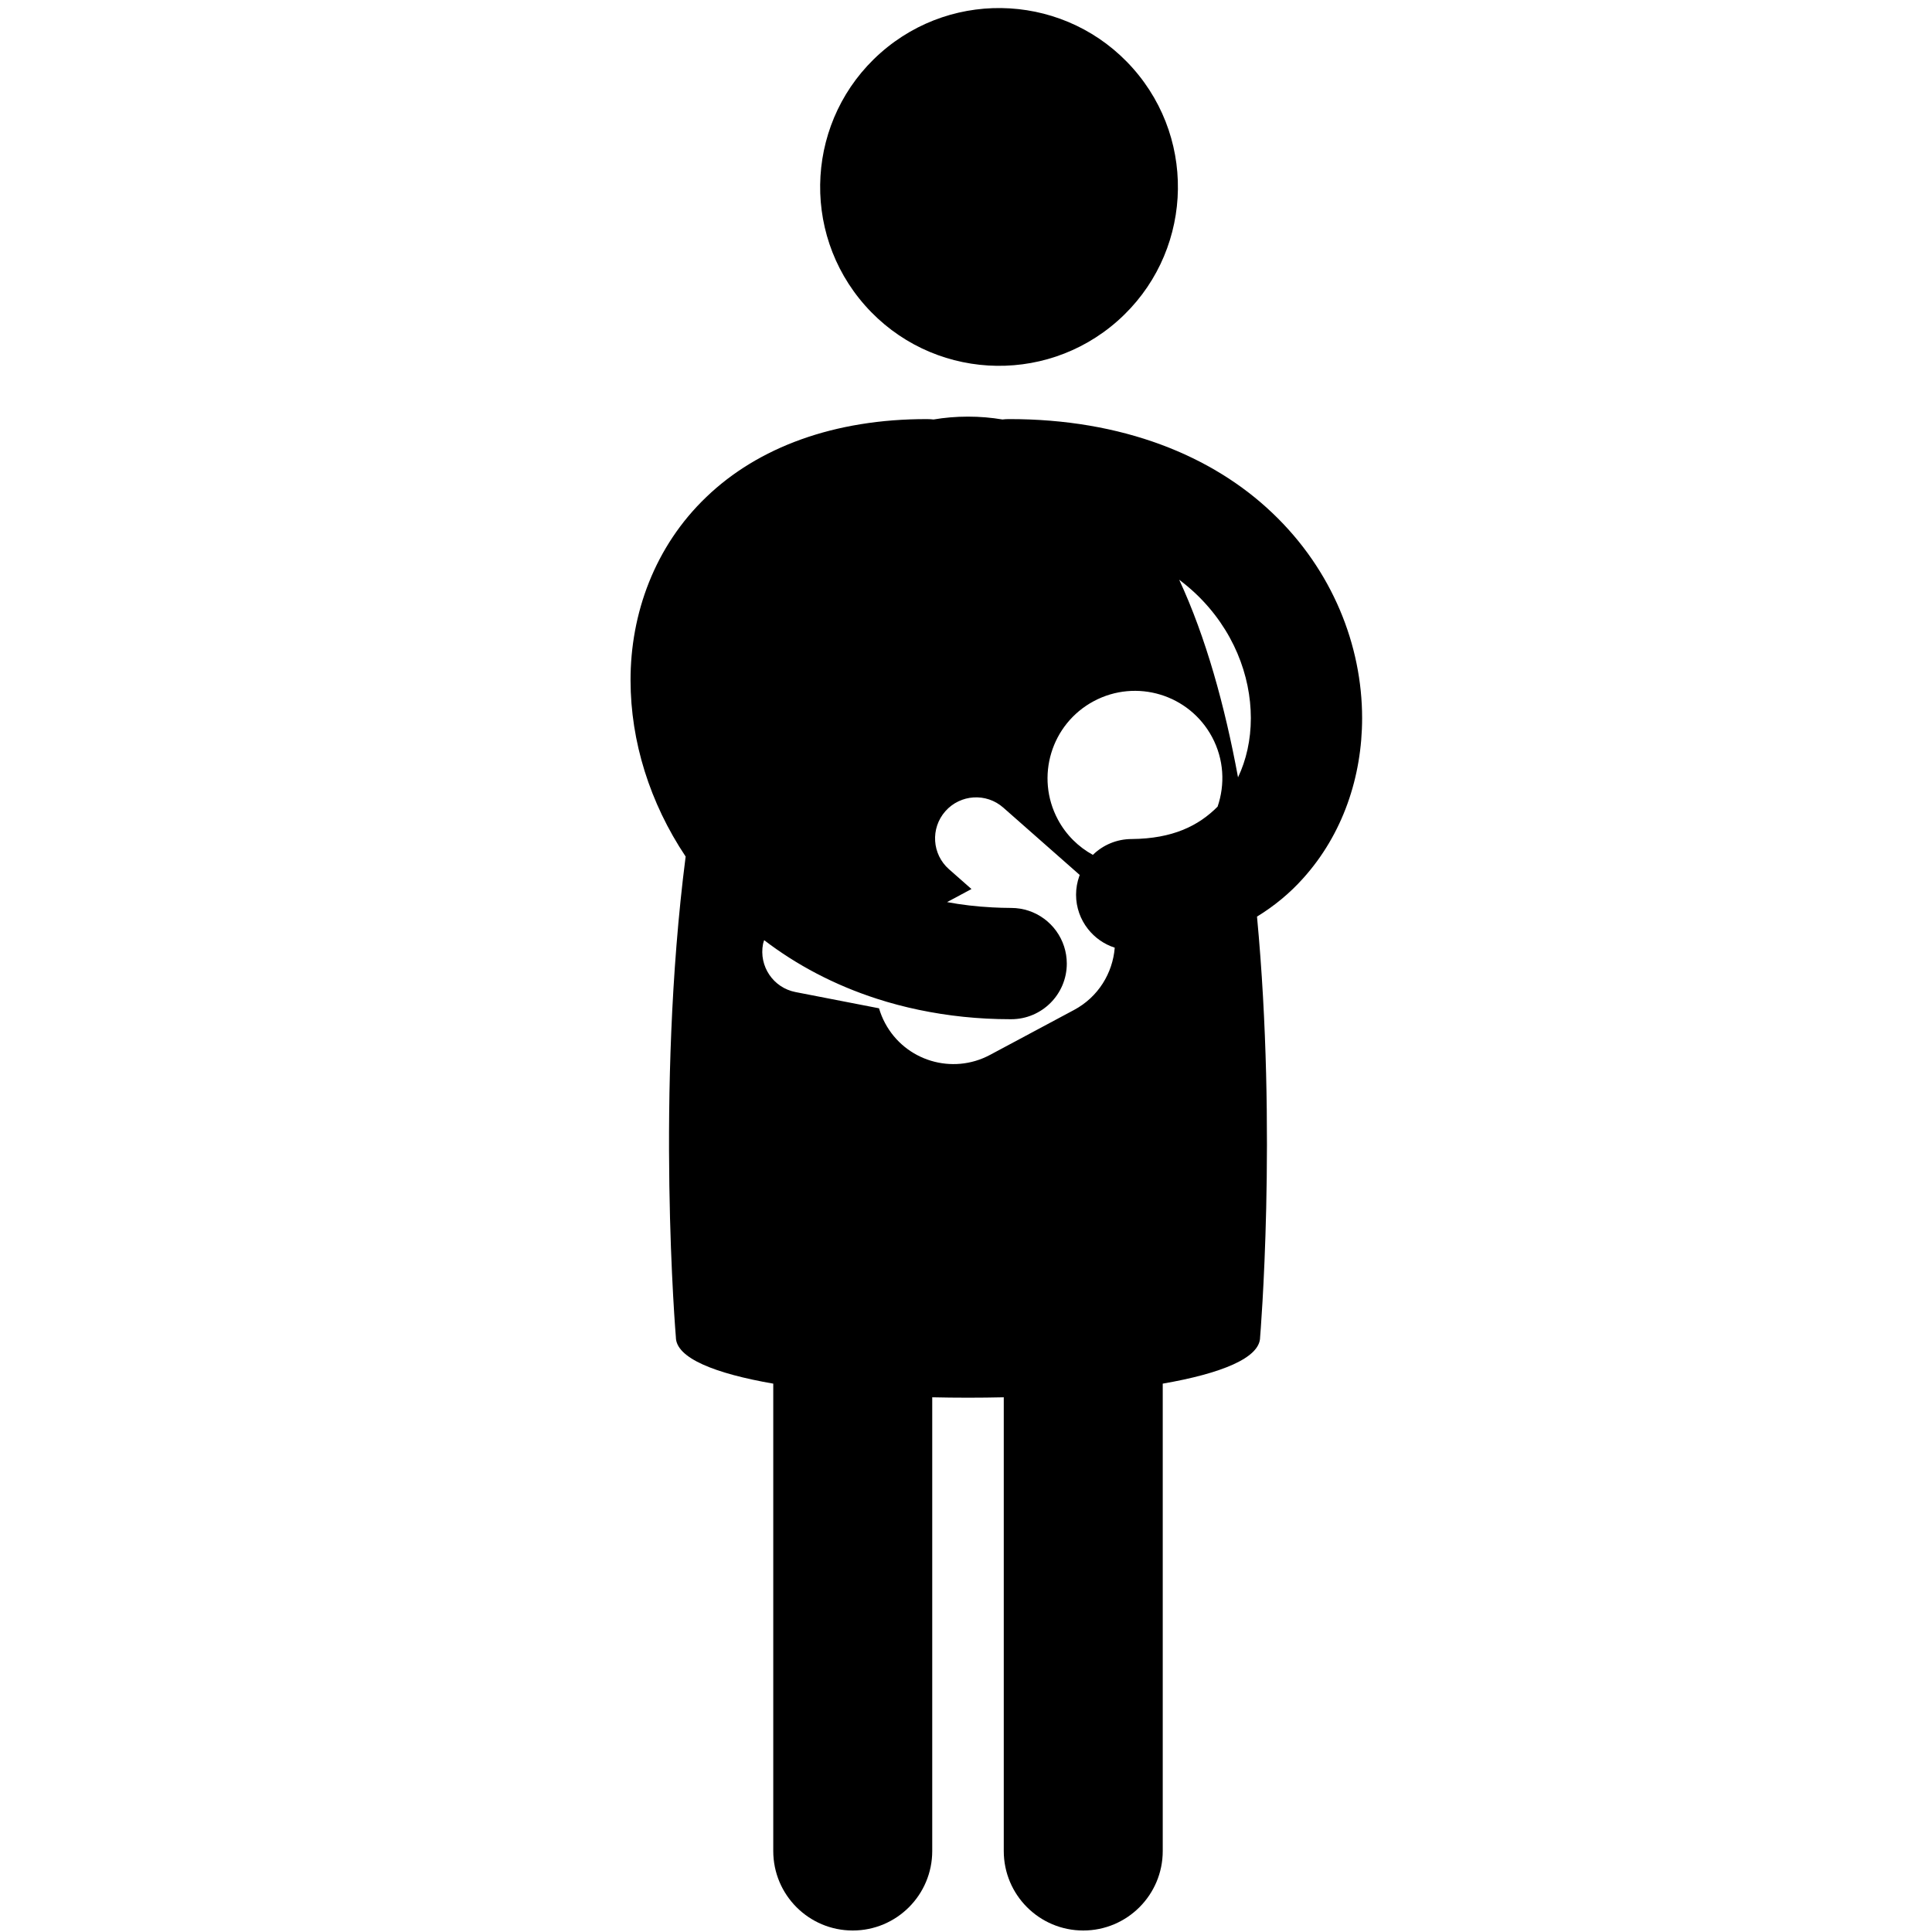<svg xmlns="http://www.w3.org/2000/svg" xmlns:svg="http://www.w3.org/2000/svg" id="svg2" width="24mm" height="24mm" version="1.1" viewBox="0 0 85.039 85.039"><g id="layer1" transform="translate(0,-967.323)"><rect style="color:#000;clip-rule:nonzero;display:inline;overflow:visible;visibility:visible;opacity:1;isolation:auto;mix-blend-mode:normal;color-interpolation:sRGB;color-interpolation-filters:linearRGB;solid-color:#000;solid-opacity:1;fill:none;fill-opacity:1;fill-rule:nonzero;stroke:none;stroke-width:1;stroke-linecap:butt;stroke-linejoin:miter;stroke-miterlimit:4;stroke-dasharray:none;stroke-dashoffset:0;stroke-opacity:1;color-rendering:auto;image-rendering:auto;shape-rendering:auto;text-rendering:auto;enable-background:accumulate" id="rect4178" width="85.341" height="85.341" x="-.119" y="967.379"/></g><g id="layer2"><g id="g4259" transform="matrix(0.801,0,0,0.801,24.653,5.105)"><g id="g5432" transform="matrix(0.999,0,0,0.999,-2.078,1.312)"><g id="g5624" transform="matrix(0.241,0,0,0.241,-11.447,10.241)"><ellipse id="ellipse5556" cx="138.049" cy="79.813" rx="40.817" ry="40.819" transform="matrix(0.749,-0.663,0.663,0.749,0,0)"/><path id="path5558" d="m 158.526,21.241 c -0.486,0 -0.963,0.034 -1.435,0.087 -2.518,-0.423 -5.134,-0.651 -7.86,-0.651 -2.731,0 -5.349,0.228 -7.868,0.653 -0.472,-0.053 -0.949,-0.087 -1.434,-0.087 -21.262,-0.051 -38.636,6.458 -50.408,17.768 -11.798,11.266 -17.355,26.659 -17.311,41.925 0.025,13.868 4.381,27.875 12.576,40.15 -6.945,54.028 -2.23,109.697 -2.23,109.697 0,4.775 8.962,8.307 22.227,10.608 l 0,106.677 c 0,10.019 8.122,18.141 18.142,18.141 10.016,0 18.142,-8.122 18.142,-18.141 l 0,-103.561 c 5.419,0.124 10.909,0.124 16.327,0 l 0,103.561 c 0,10.019 8.123,18.141 18.142,18.141 10.016,0 18.142,-8.122 18.142,-18.141 l 0,-106.677 c 13.263,-2.301 22.224,-5.835 22.224,-10.608 0,0 3.949,-46.651 -0.708,-95.988 3.957,-2.425 7.489,-5.344 10.481,-8.688 9.119,-10.09 13.51,-23.281 13.51,-36.619 0,-16.527 -6.736,-33.751 -20.475,-46.809 -13.719,-13.093 -34.273,-21.491 -60.184,-21.438 z m 47.67,88.457 c -4.343,4.365 -10.221,7.304 -19.601,7.391 -3.45,0 -6.576,1.381 -8.865,3.614 -3.277,-1.798 -6.092,-4.523 -7.986,-8.064 -5.198,-9.719 -1.535,-21.81 8.183,-27.011 9.719,-5.198 21.81,-1.533 27.01,8.185 2.723,5.091 2.995,10.824 1.259,15.885 z m -51.951,56.666 c -8.615,4.606 -19.332,1.359 -23.94,-7.255 -0.588,-1.099 -1.045,-2.235 -1.382,-3.387 l -19.062,-3.705 c -5.079,-0.988 -8.399,-5.907 -7.411,-10.99 0.058,-0.297 0.173,-0.568 0.258,-0.854 7.378,5.645 16.021,10.239 25.741,13.375 3.086,0.996 6.281,1.845 9.577,2.533 6.566,1.372 13.521,2.134 20.851,2.134 0.069,0 0.136,0 0.205,0 7.013,0 12.699,-5.688 12.699,-12.702 0,-1.364 -0.221,-2.677 -0.619,-3.907 -1.649,-5.1 -6.431,-8.79 -12.08,-8.79 -1.466,-0.004 -2.898,-0.051 -4.307,-0.125 -3.625,-0.189 -7.068,-0.595 -10.323,-1.208 l 5.57,-2.981 -5.134,-4.523 c -3.883,-3.421 -4.258,-9.341 -0.835,-13.227 3.423,-3.884 9.347,-4.258 13.229,-0.836 l 17.449,15.375 c -0.038,0.101 -0.076,0.203 -0.113,0.306 -0.461,1.316 -0.724,2.724 -0.724,4.197 0,2.959 1.022,5.673 2.718,7.831 1.551,1.972 3.666,3.478 6.11,4.26 -0.462,5.804 -3.762,11.261 -9.278,14.211 l -19.199,10.268 z m 43.188,-108.459 c 1.352,1.022 2.618,2.087 3.786,3.19 8.6,8.162 12.565,18.711 12.569,28.391 0,4.973 -1.05,9.59 -2.926,13.523 -3.023,-16.375 -7.337,-31.971 -13.429,-45.104 z"/></g></g></g></g></svg>